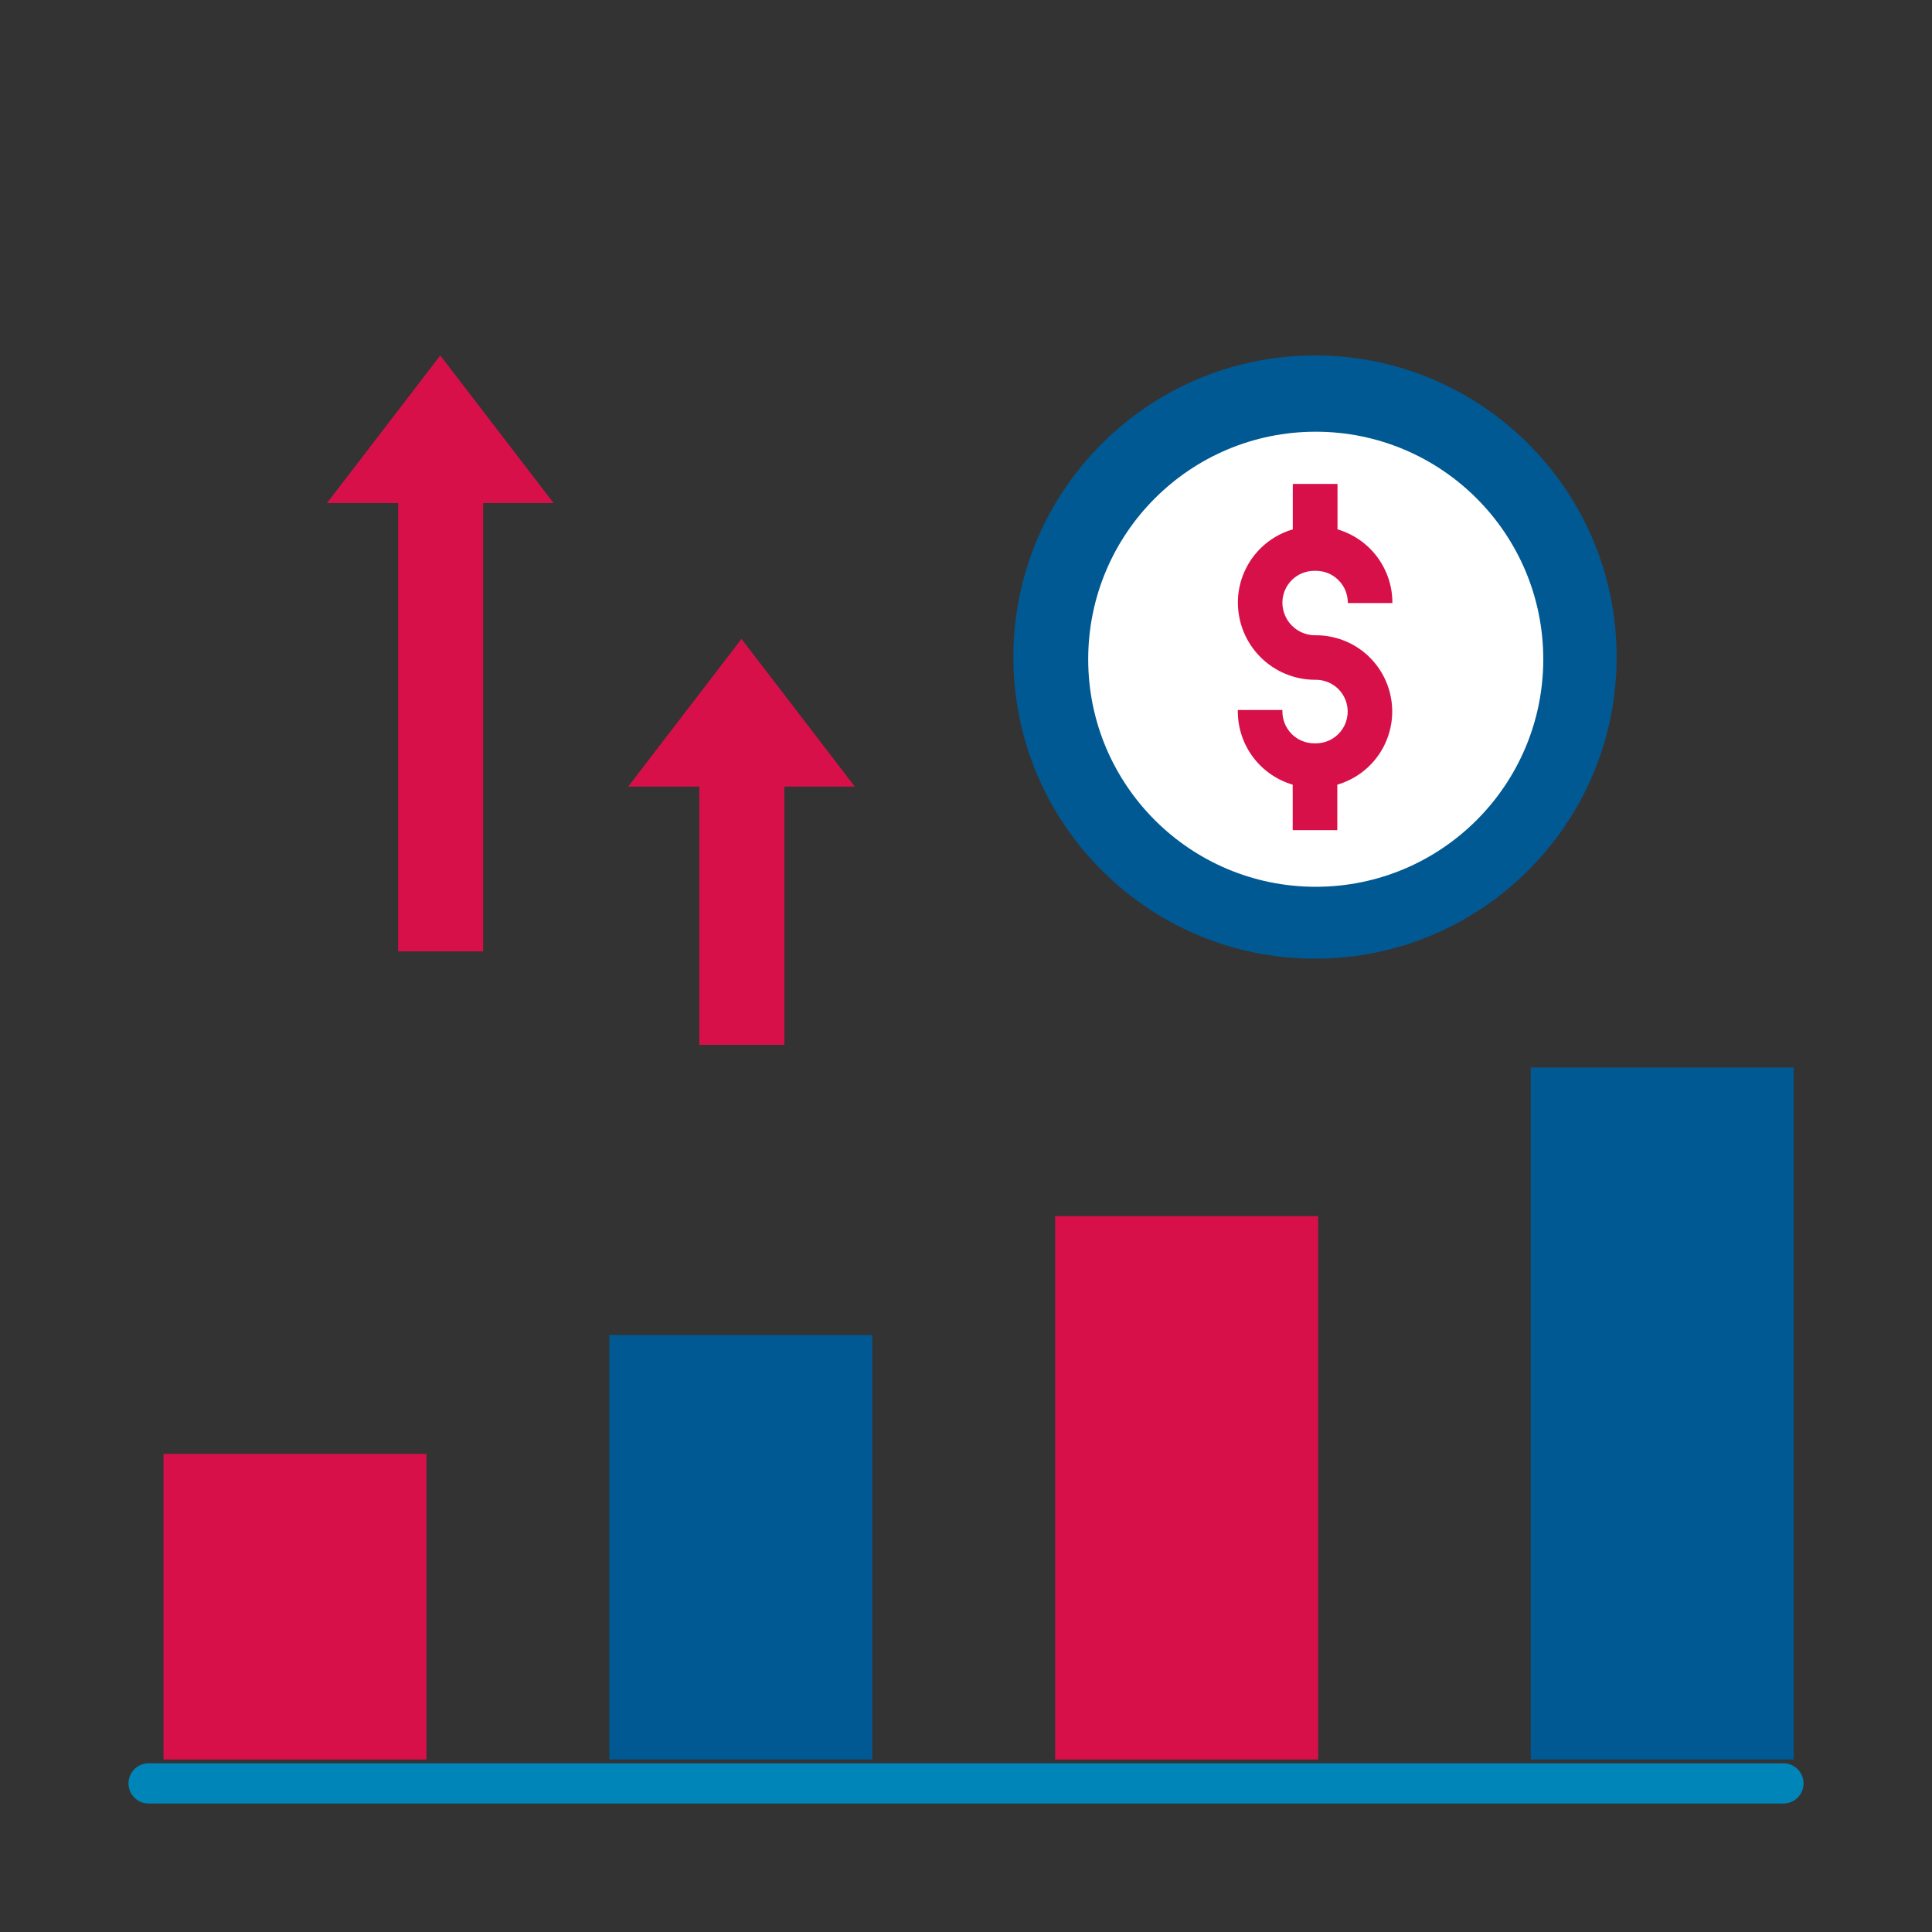 <svg width="48" height="48" viewBox="0 0 48 48" fill="none" xmlns="http://www.w3.org/2000/svg">
<rect x="0" y="0" width="48" height="48" fill="#333333" stroke="none"/>
<g clip-path="url(#clip0_1516_35748)">
<mask id="mask0_1516_35748" style="mask-type:luminance" maskUnits="userSpaceOnUse" x="0" y="0" width="48" height="48">
<path d="M48 0H0V48H48V0Z" fill="white"/>
</mask>
<g mask="url(#mask0_1516_35748)">
<path d="M9.891 23.637V12.499H8.123L10.939 8.831L13.754 12.499H12.004V23.637H9.891Z" fill="#D71049"/>
<path d="M17.374 25.959V19.543H15.607L18.422 15.874L21.238 19.543H19.488V25.959H17.374Z" fill="#D71049"/>
<path d="M32.671 23.818C36.81 23.818 40.165 20.463 40.165 16.325C40.165 12.186 36.81 8.831 32.671 8.831C28.532 8.831 25.177 12.186 25.177 16.325C25.177 20.463 28.532 23.818 32.671 23.818Z" fill="#005993"/>
<path d="M32.689 22.032C35.811 22.032 38.342 19.501 38.342 16.379C38.342 13.257 35.811 10.726 32.689 10.726C29.567 10.726 27.036 13.257 27.036 16.379C27.036 19.501 29.567 22.032 32.689 22.032Z" fill="white"/>
<path d="M32.119 12.023V13.152C31.726 13.267 31.38 13.506 31.134 13.834C30.889 14.162 30.755 14.56 30.755 14.969C30.755 15.479 30.957 15.967 31.317 16.327C31.677 16.687 32.166 16.889 32.675 16.889H32.694C32.903 16.889 33.104 16.973 33.252 17.12C33.4 17.268 33.483 17.469 33.483 17.678C33.483 17.888 33.4 18.088 33.252 18.236C33.104 18.384 32.903 18.468 32.694 18.468H32.65C32.44 18.467 32.24 18.384 32.092 18.236C31.944 18.087 31.861 17.887 31.861 17.677V17.64H30.753V17.677C30.754 18.087 30.887 18.485 31.133 18.813C31.379 19.14 31.724 19.38 32.117 19.495V20.624H33.225V19.495C33.663 19.367 34.04 19.086 34.287 18.703C34.534 18.32 34.635 17.86 34.57 17.409C34.506 16.957 34.28 16.544 33.936 16.245C33.591 15.947 33.15 15.783 32.694 15.783H32.673C32.566 15.783 32.461 15.762 32.362 15.721C32.264 15.681 32.174 15.621 32.099 15.545C32.023 15.47 31.963 15.38 31.923 15.282C31.882 15.183 31.861 15.078 31.861 14.971C31.861 14.762 31.945 14.562 32.092 14.414C32.24 14.266 32.441 14.183 32.65 14.182H32.693C32.797 14.182 32.9 14.202 32.996 14.241C33.092 14.281 33.179 14.338 33.252 14.412C33.326 14.485 33.385 14.572 33.425 14.667C33.465 14.763 33.485 14.866 33.486 14.969V14.982H34.593V14.969C34.593 14.56 34.459 14.162 34.214 13.834C33.968 13.507 33.623 13.267 33.23 13.152V12.023H32.122H32.119Z" fill="#D71049"/>
<path d="M32.749 30.213H26.215V43.714H32.749V30.213Z" fill="#D71049"/>
<path d="M44.565 26.521H38.031V43.714H44.565V26.521Z" fill="#005993"/>
<path d="M21.672 33.167H15.138V43.714H21.672V33.167Z" fill="#005993"/>
<path d="M10.595 36.121H4.062V43.714H10.595V36.121Z" fill="#D71049"/>
<path d="M3.692 44.308H44.308" stroke="#0085B8" stroke-linecap="round"/>
</g>
</g>
<defs>
<clipPath id="clip0_1516_35748">
<rect width="48" height="48" rx="8" fill="white"/>
</clipPath>
</defs>
</svg>
